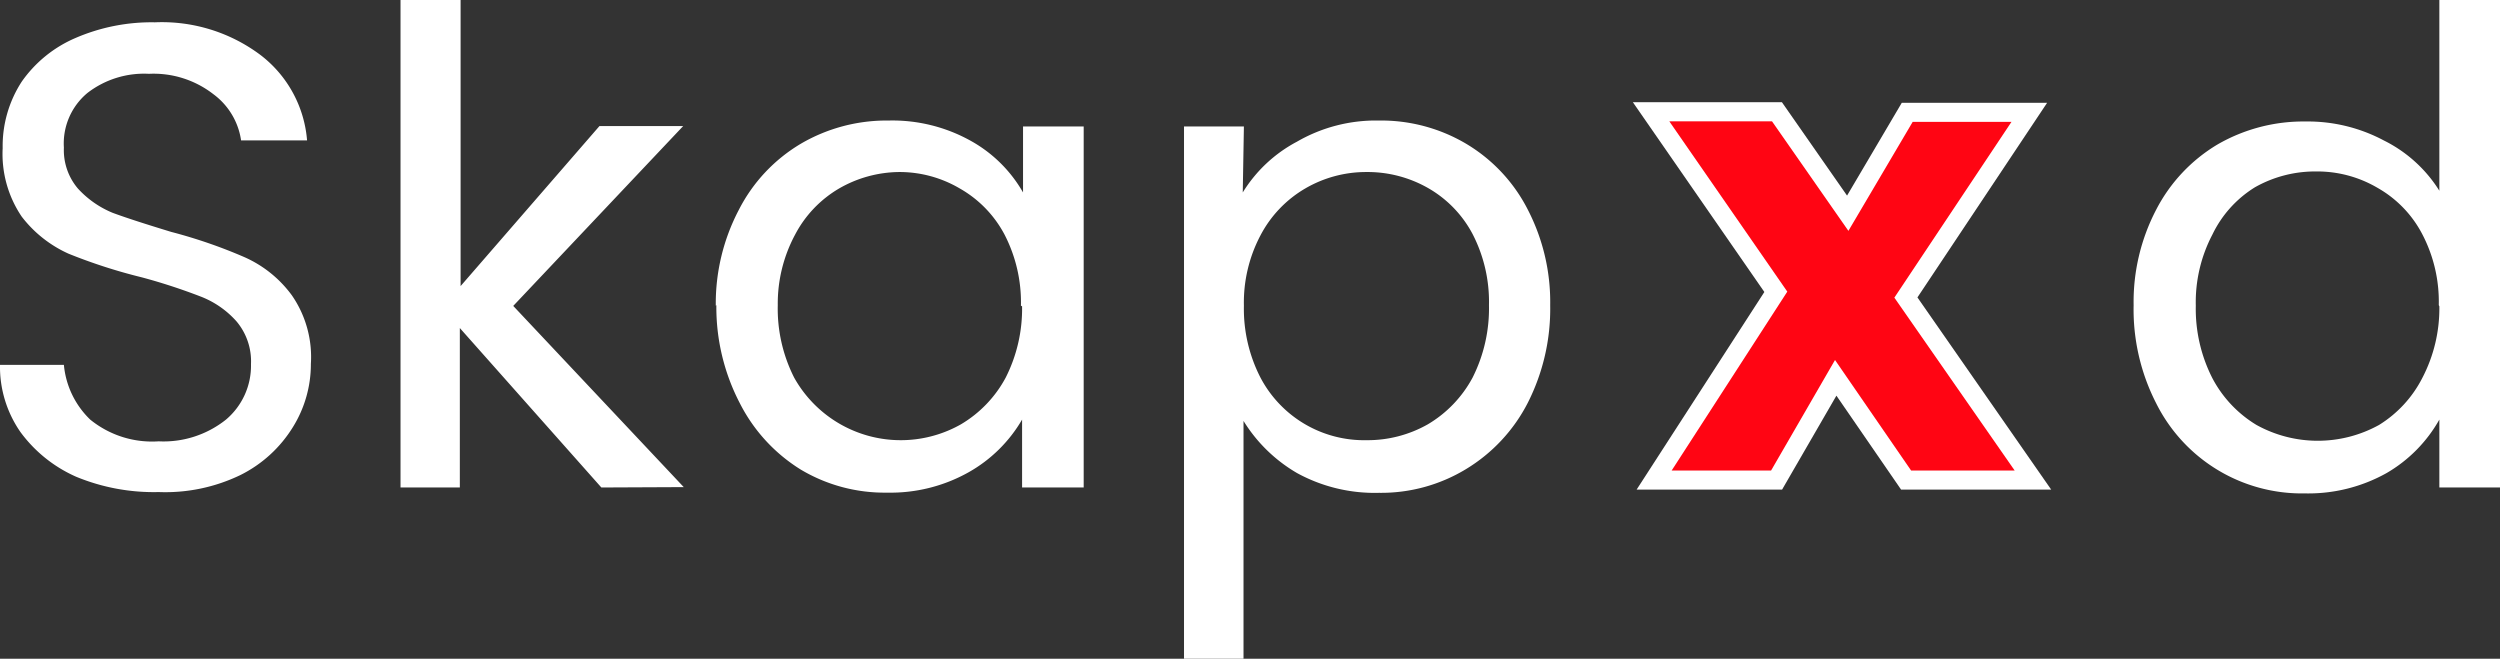 <svg xmlns="http://www.w3.org/2000/svg" viewBox="0 0 131.08 34.54"><rect x="0" y="0" width="131.08" height="34.54" fill="#333333" stroke="none"/><g id="Capa_2" data-name="Capa 2"><g id="Capa_1-2" data-name="Capa 1"><path d="M8.32,25.8A10.68,10.68,0,0,1,4,25a7.25,7.25,0,0,1-2.93-2.35A6,6,0,0,1,0,19.13H3.35A4.56,4.56,0,0,0,4.73,22a5.14,5.14,0,0,0,3.59,1.14A5.25,5.25,0,0,0,11.85,22a3.7,3.7,0,0,0,1.31-2.91,3.25,3.25,0,0,0-.76-2.24,4.84,4.84,0,0,0-1.9-1.31,30.42,30.42,0,0,0-3.07-1,28.18,28.18,0,0,1-3.84-1.24,6.4,6.4,0,0,1-2.45-1.94,5.86,5.86,0,0,1-1-3.59,6.2,6.2,0,0,1,1-3.49A6.62,6.62,0,0,1,3.94,2a10.06,10.06,0,0,1,4.18-.83,8.62,8.62,0,0,1,5.52,1.7A6.26,6.26,0,0,1,16.1,7.36H12.64a3.66,3.66,0,0,0-1.45-2.42A5.11,5.11,0,0,0,7.81,3.87a4.86,4.86,0,0,0-3.22,1A3.44,3.44,0,0,0,3.35,7.74a3.11,3.11,0,0,0,.73,2.14,5.08,5.08,0,0,0,1.83,1.28c.73.27,1.76.6,3.07,1a26.36,26.36,0,0,1,3.83,1.32,6.18,6.18,0,0,1,2.49,2,5.69,5.69,0,0,1,1,3.6,6.25,6.25,0,0,1-.94,3.31,6.78,6.78,0,0,1-2.76,2.52A9.06,9.06,0,0,1,8.32,25.8Zm23.21-.24L24.11,17.2v8.36H21V0h3.15V15l7.28-8.39h4.39l-8.91,9.43,8.94,9.5Zm6-9.53A10.56,10.56,0,0,1,38.74,11,8.55,8.55,0,0,1,42,7.53a8.9,8.9,0,0,1,4.59-1.21,8.44,8.44,0,0,1,4.32,1.07,7.15,7.15,0,0,1,2.73,2.7V6.63h3.18V25.56H53.59V22a7.5,7.5,0,0,1-2.8,2.76,8.37,8.37,0,0,1-4.28,1.07A8.58,8.58,0,0,1,42,24.63a8.74,8.74,0,0,1-3.21-3.49A10.91,10.91,0,0,1,37.56,16Zm16,0a7.75,7.75,0,0,0-.86-3.73,6,6,0,0,0-2.35-2.42,6.22,6.22,0,0,0-3.21-.86A6.41,6.41,0,0,0,44,9.88a6.06,6.06,0,0,0-2.31,2.42A7.64,7.64,0,0,0,40.78,16a8,8,0,0,0,.86,3.8,6.4,6.4,0,0,0,8.74,2.45,6.3,6.3,0,0,0,2.35-2.45A8,8,0,0,0,53.59,16.06Zm11.63-5.94A7.39,7.39,0,0,1,68,7.43,8.26,8.26,0,0,1,72.3,6.32a8.74,8.74,0,0,1,4.56,1.21A8.51,8.51,0,0,1,80.11,11,10.56,10.56,0,0,1,81.28,16a10.9,10.9,0,0,1-1.17,5.11,8.69,8.69,0,0,1-3.25,3.49,8.58,8.58,0,0,1-4.56,1.24A8.47,8.47,0,0,1,68,24.8a8.06,8.06,0,0,1-2.8-2.73V34.54H62.08V6.63h3.14ZM78.07,16a7.75,7.75,0,0,0-.86-3.73,6,6,0,0,0-2.35-2.42,6.4,6.4,0,0,0-3.21-.83,6.33,6.33,0,0,0-3.21.86,6.14,6.14,0,0,0-2.35,2.46,7.54,7.54,0,0,0-.87,3.69,7.89,7.89,0,0,0,.87,3.77,6.14,6.14,0,0,0,5.56,3.28,6.4,6.4,0,0,0,3.21-.83,6.3,6.3,0,0,0,2.35-2.45A8.07,8.07,0,0,0,78.07,16Zm33.8,0A10.44,10.44,0,0,1,113.05,11a8.55,8.55,0,0,1,3.21-3.42,9,9,0,0,1,4.63-1.21,8.48,8.48,0,0,1,4.11,1A7.2,7.2,0,0,1,127.9,10V0h3.18V25.56H127.9V22a7.48,7.48,0,0,1-2.76,2.8,8.4,8.4,0,0,1-4.29,1.07,8.54,8.54,0,0,1-7.8-4.73A10.79,10.79,0,0,1,111.87,16Zm16,0a7.64,7.64,0,0,0-.87-3.73,5.94,5.94,0,0,0-2.34-2.42,6.23,6.23,0,0,0-3.22-.86,6.4,6.4,0,0,0-3.21.83A5.93,5.93,0,0,0,116,12.3a7.64,7.64,0,0,0-.87,3.73,8,8,0,0,0,.87,3.8,6.27,6.27,0,0,0,2.31,2.45,6.64,6.64,0,0,0,6.43,0A6.21,6.21,0,0,0,127,19.83,7.89,7.89,0,0,0,127.9,16.06Z" fill="#fff"/><path d="M86.57,5.86l6.54,9.44-6.38,9.87h6.42l3.1-5.36,3.69,5.36h6.65L99.93,15.6l6.47-9.71H100l-3.12,5.29L93.17,5.86Z" fill="#ff0513" stroke="#fff" stroke-miterlimit="10"/></g></g></svg>
